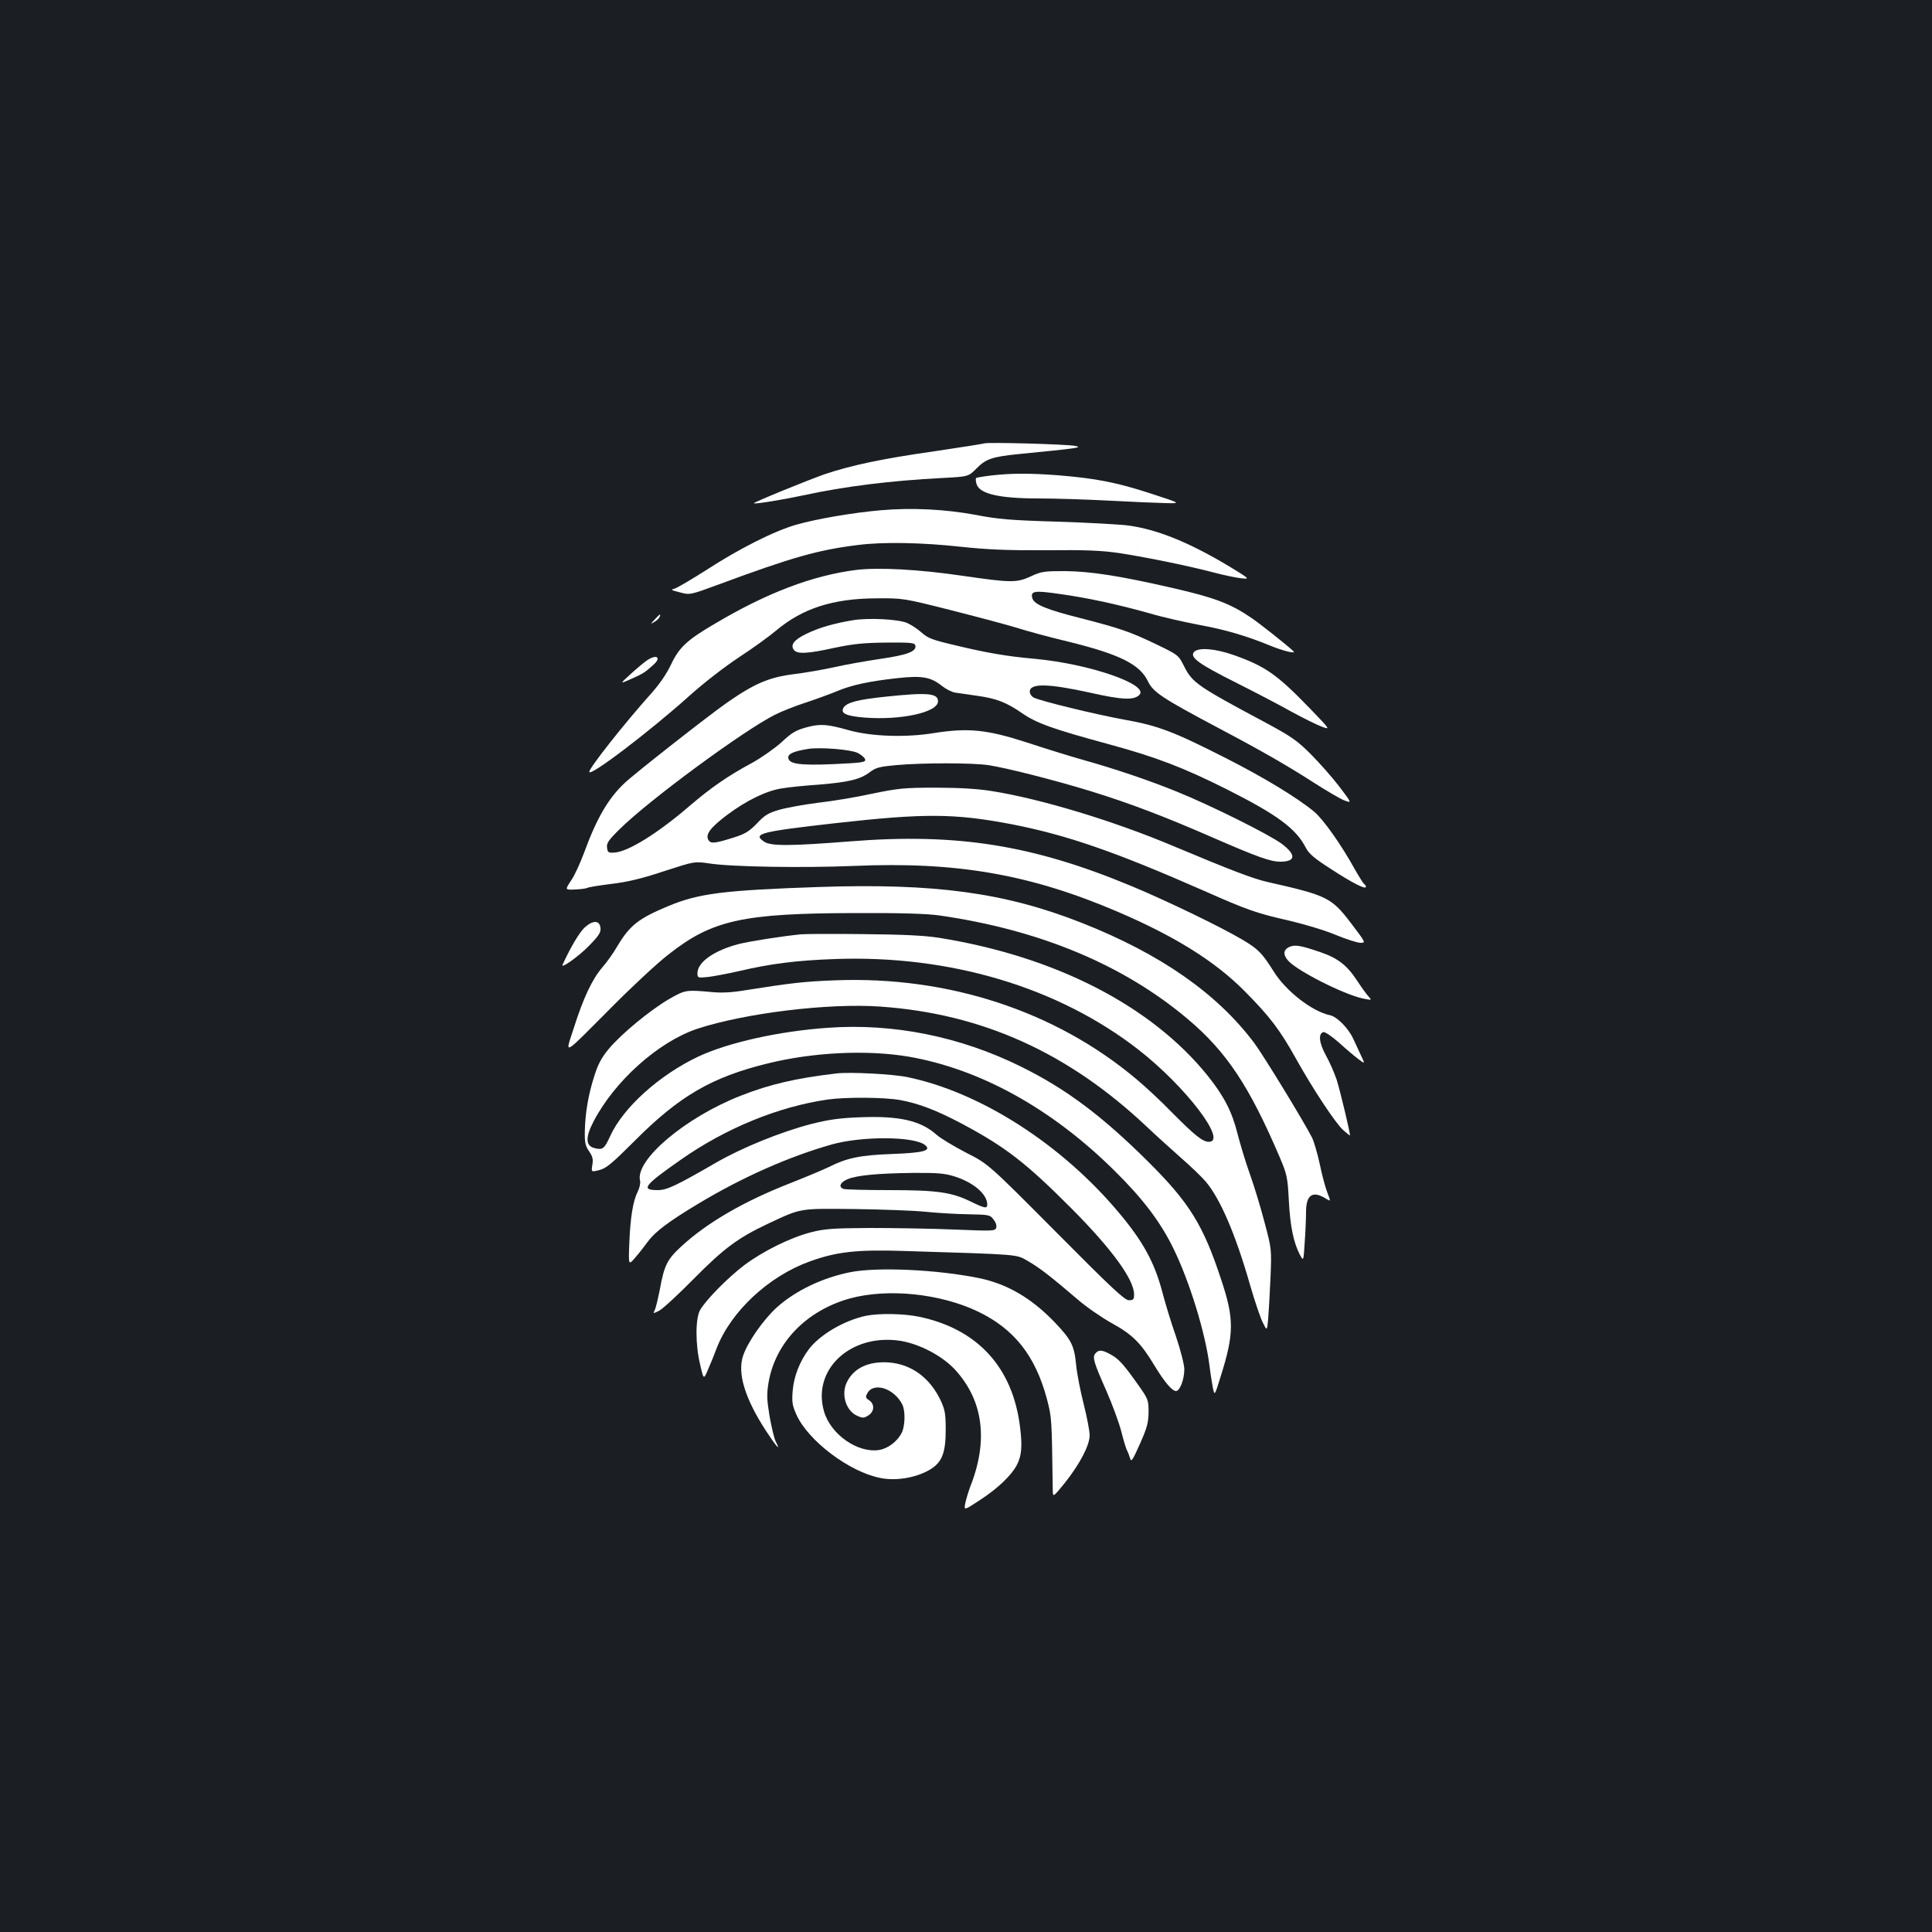 <?xml version="1.0" standalone="no"?>
<!DOCTYPE svg PUBLIC "-//W3C//DTD SVG 20010904//EN"
 "http://www.w3.org/TR/2001/REC-SVG-20010904/DTD/svg10.dtd">
<svg version="1.0" xmlns="http://www.w3.org/2000/svg"
 width="1000pt" height="1000pt" viewBox="0 0 1000 1000"
 preserveAspectRatio="xMidYMid meet">
<rect width="100%" height="100%" fill="#1b1f23"/>
<g transform="translate(0,1000) scale(0.1,-0.1)"
fill="#ffffff" stroke="none">
<path d="M5095 7705 c-5 -2 -119 -20 -253 -40 -276 -39 -434 -73 -572 -119
-94 -33 -373 -147 -368 -151 6 -5 148 18 255 41 216 47 453 76 721 90 134 7
134 7 176 49 49 50 82 61 221 75 306 30 332 34 290 42 -46 9 -455 20 -470 13z"/>
<path d="M5131 7539 c-41 -5 -76 -11 -79 -13 -2 -3 -2 -16 2 -29 13 -53 115
-77 325 -77 80 0 241 -5 356 -11 116 -6 248 -12 295 -13 85 -2 85 -2 -75 50
-175 57 -282 78 -479 94 -147 11 -239 11 -345 -1z"/>
<path d="M4560 7359 c-142 -12 -335 -45 -439 -75 -115 -33 -297 -125 -466
-235 -77 -49 -150 -92 -164 -96 -21 -5 -17 -8 28 -19 52 -14 52 -14 204 42
375 139 513 178 717 203 130 17 333 13 533 -9 142 -15 239 -19 442 -18 207 2
285 -1 380 -15 137 -21 358 -66 490 -101 50 -13 112 -26 138 -29 48 -5 48 -5
-60 61 -208 125 -374 192 -523 212 -47 6 -213 15 -370 20 -241 7 -306 13 -420
35 -155 29 -331 38 -490 24z"/>
<path d="M4431 7050 c-226 -29 -461 -118 -732 -279 -142 -83 -184 -122 -225
-209 -23 -49 -61 -104 -103 -151 -140 -156 -321 -386 -321 -406 0 -29 314 210
520 395 71 64 181 149 255 198 72 47 159 110 193 139 136 114 293 165 517 166
140 1 140 1 390 -62 138 -35 291 -76 340 -91 50 -16 167 -48 260 -70 269 -66
375 -118 417 -207 27 -56 74 -87 368 -243 229 -121 360 -197 495 -284 61 -39
129 -79 151 -88 42 -16 42 -16 -24 71 -36 47 -102 122 -147 167 -70 70 -99 91
-235 164 -352 188 -378 206 -421 291 -29 58 -30 59 -142 113 -134 65 -193 85
-396 137 -171 43 -237 70 -247 101 -12 39 8 43 138 24 145 -20 299 -53 470
-101 67 -20 184 -46 258 -60 132 -24 244 -57 365 -107 65 -27 136 -44 120 -29
-36 34 -170 140 -218 173 -107 73 -191 105 -401 153 -277 64 -431 88 -566 89
-105 0 -120 -2 -174 -27 -74 -34 -101 -34 -356 3 -224 33 -434 44 -549 30z"/>
<path d="M3389 6794 c-23 -25 -23 -26 -2 -13 13 7 25 19 27 26 8 19 2 16 -25
-13z"/>
<path d="M4416 6790 c-98 -16 -178 -39 -243 -71 -64 -31 -84 -58 -63 -84 18
-21 69 -19 210 12 100 21 154 26 270 27 128 1 145 -1 148 -16 6 -30 -42 -48
-179 -68 -74 -11 -183 -30 -244 -44 -60 -13 -152 -29 -203 -35 -130 -16 -206
-48 -352 -150 -93 -65 -477 -366 -528 -415 -84 -79 -144 -183 -207 -355 -21
-57 -52 -125 -70 -150 -31 -47 -31 -47 21 -45 29 1 57 5 63 8 5 4 62 13 126
21 84 10 159 28 273 66 157 51 157 51 232 40 113 -18 486 -24 750 -13 531 23
912 -43 1367 -238 296 -127 502 -256 654 -409 131 -132 183 -200 266 -349 88
-158 205 -335 245 -371 18 -16 34 -29 35 -28 4 5 -50 229 -68 287 -12 36 -37
93 -56 127 -36 65 -41 115 -12 121 8 1 44 -23 80 -55 35 -32 80 -70 100 -85
35 -26 35 -26 13 20 -12 26 -30 65 -40 86 -25 54 -83 113 -119 121 -93 19
-229 125 -292 226 -60 96 -81 117 -162 165 -113 67 -395 203 -573 277 -513
214 -905 276 -1458 232 -306 -24 -409 -25 -444 -2 -63 42 -23 52 374 97 456
51 611 50 905 -6 288 -56 538 -143 995 -344 230 -102 275 -117 442 -155 81
-19 191 -52 244 -75 54 -22 110 -40 126 -40 28 0 27 1 -48 100 -102 134 -123
145 -434 215 -77 18 -187 60 -485 185 -310 131 -690 246 -945 286 -69 11 -167
17 -285 17 -163 0 -194 -3 -330 -31 -82 -18 -208 -39 -280 -47 -71 -9 -161
-25 -200 -36 -59 -17 -78 -29 -117 -71 -40 -41 -60 -54 -120 -73 -99 -31 -119
-33 -131 -13 -18 28 11 66 98 131 99 74 202 124 280 136 33 6 121 15 196 20
155 13 212 27 262 65 30 23 50 28 138 36 137 12 387 12 473 0 94 -14 349 -79
531 -135 204 -63 382 -131 625 -237 239 -104 305 -128 357 -128 80 0 83 35 8
92 -64 48 -369 200 -545 271 -143 58 -313 116 -495 167 -60 17 -186 56 -280
87 -207 67 -304 77 -485 48 -143 -23 -320 -17 -435 15 -114 32 -149 35 -222
15 -54 -15 -76 -28 -127 -76 -34 -31 -102 -79 -152 -107 -125 -67 -213 -128
-323 -222 -167 -144 -322 -240 -392 -243 -30 -2 -34 1 -37 26 -3 23 8 39 65
95 150 149 639 509 803 592 33 17 106 46 162 64 57 19 131 46 164 60 75 31
164 50 309 66 128 14 172 6 230 -40 20 -16 51 -32 69 -35 17 -2 67 -10 111
-16 102 -14 154 -34 236 -91 76 -52 157 -81 455 -162 239 -65 382 -120 605
-232 262 -132 357 -203 408 -302 16 -31 44 -55 130 -110 112 -73 181 -108 181
-92 0 5 -4 11 -9 14 -5 4 -26 37 -47 74 -71 129 -164 260 -211 300 -88 73
-261 178 -460 279 -268 136 -348 167 -523 198 -149 27 -437 97 -471 115 -10 6
-19 19 -19 30 0 44 93 43 311 -5 168 -38 228 -40 256 -12 54 53 -258 161 -541
187 -147 13 -250 31 -420 72 -110 26 -134 35 -166 64 -21 19 -55 41 -76 50
-46 19 -196 27 -278 14z m23 -687 c20 -10 37 -25 39 -34 3 -15 -17 -17 -162
-24 -180 -8 -236 1 -236 35 0 19 30 32 105 44 62 9 217 -3 254 -21z"/>
<path d="M6180 6625 c-23 -27 25 -62 215 -157 99 -50 230 -118 290 -152 61
-33 131 -68 156 -77 46 -17 46 -17 -60 93 -171 177 -231 219 -394 277 -99 35
-186 41 -207 16z"/>
<path d="M3349 6582 c-14 -9 -52 -41 -84 -70 -58 -53 -58 -53 0 -27 62 27 74
35 117 74 43 38 17 57 -33 23z"/>
<path d="M4584 6394 c-145 -15 -201 -30 -218 -57 -17 -29 13 -43 107 -51 191
-15 382 27 382 84 0 42 -52 47 -271 24z"/>
<path d="M4240 5409 c-494 -17 -622 -33 -779 -98 -156 -65 -201 -100 -266
-209 -20 -35 -56 -85 -78 -110 -52 -60 -99 -161 -147 -313 -46 -143 -66 -155
195 107 104 105 236 228 293 272 227 180 385 215 972 216 230 1 365 -3 430
-12 519 -74 954 -255 1287 -536 202 -170 320 -348 479 -721 35 -83 39 -100 45
-220 7 -134 25 -218 57 -279 19 -35 19 -35 25 62 4 53 7 124 7 158 0 91 35
114 106 68 22 -13 22 -13 4 34 -10 26 -28 92 -39 147 -12 55 -30 116 -39 135
-45 88 -249 422 -299 490 -193 258 -486 462 -893 623 -398 157 -760 206 -1360
186z"/>
<path d="M3028 5201 c-27 -24 -73 -100 -116 -194 -12 -25 85 44 137 98 51 52
62 70 59 92 -4 40 -38 41 -80 4z"/>
<path d="M4145 5164 c-98 -10 -265 -36 -320 -50 -128 -33 -215 -94 -215 -151
0 -25 2 -25 53 -20 28 3 102 17 164 31 162 38 296 55 493 62 597 22 1159 -146
1575 -471 243 -190 460 -475 362 -475 -32 0 -73 33 -191 152 -55 57 -139 135
-186 174 -418 351 -971 532 -1555 510 -162 -6 -230 -14 -464 -51 -70 -12 -126
-15 -175 -10 -135 12 -138 12 -221 -35 -98 -57 -248 -180 -314 -259 -38 -46
-56 -80 -75 -141 -31 -96 -47 -191 -49 -286 -1 -59 3 -75 22 -103 18 -26 22
-40 17 -70 -6 -38 -6 -38 37 -27 35 9 65 34 182 151 231 232 399 330 690 401
235 58 513 71 727 35 371 -64 742 -269 1067 -591 147 -145 238 -265 306 -405
82 -168 163 -431 185 -601 5 -43 14 -97 18 -119 9 -40 9 -40 40 60 70 222 71
298 2 504 -92 280 -164 396 -375 606 -240 239 -427 379 -660 494 -315 156
-662 226 -1003 201 -252 -18 -512 -76 -668 -149 -201 -95 -389 -264 -456 -412
-30 -66 -39 -73 -83 -61 -44 12 -45 56 -4 135 109 211 337 415 538 482 246 81
679 134 947 115 528 -37 973 -238 1381 -623 48 -46 129 -118 178 -162 50 -43
106 -98 126 -121 75 -89 154 -272 229 -534 23 -80 52 -166 65 -193 23 -47 23
-47 29 15 3 35 8 131 12 213 6 150 6 150 -31 289 -20 77 -54 189 -76 250 -22
61 -50 155 -64 209 -28 113 -70 194 -154 299 -291 362 -790 618 -1391 714 -76
12 -184 17 -390 19 -157 2 -303 1 -325 -1z"/>
<path d="M6670 5097 c-28 -15 -29 -40 -2 -70 48 -53 285 -173 385 -195 49 -10
49 -10 29 12 -10 11 -36 47 -57 79 -52 80 -100 118 -192 149 -105 36 -133 40
-163 25z"/>
<path d="M4330 4444 c-211 -25 -345 -56 -495 -115 -287 -112 -550 -334 -522
-441 3 -12 -3 -38 -13 -58 -24 -47 -38 -136 -43 -272 -4 -108 -4 -108 32 -66
20 23 48 59 63 80 38 52 108 105 263 198 226 136 467 243 689 306 156 44 425
43 483 -2 37 -29 -5 -41 -169 -47 -167 -6 -236 -21 -327 -67 -33 -16 -124 -54
-203 -85 -237 -93 -428 -203 -561 -326 -73 -67 -89 -97 -112 -225 -10 -49 -21
-97 -27 -107 -9 -17 -8 -17 24 -1 18 9 98 83 178 164 156 158 230 213 385 286
175 82 159 79 450 76 143 -2 307 -8 365 -14 58 -6 157 -12 220 -13 110 -2 115
-3 133 -28 12 -15 17 -32 13 -43 -6 -16 -22 -16 -219 -8 -117 5 -313 8 -437 8
-194 -1 -236 -5 -305 -23 -104 -27 -244 -96 -342 -169 -85 -64 -202 -183 -230
-234 -24 -45 -24 -179 1 -281 18 -79 18 -79 41 -25 13 29 33 79 45 111 73 188
267 370 479 447 140 51 245 63 491 55 608 -19 578 -16 642 -53 60 -35 117 -79
256 -198 45 -39 125 -94 177 -123 106 -58 151 -103 221 -220 51 -84 91 -131
111 -131 20 0 43 61 43 112 0 24 -19 99 -44 173 -25 71 -56 174 -70 228 -40
151 -98 259 -222 407 -297 356 -719 627 -1098 705 -78 16 -297 27 -366 19z
m330 -138 c97 -18 188 -53 320 -123 225 -120 332 -203 565 -437 210 -211 325
-369 325 -446 0 -26 -4 -30 -27 -30 -22 0 -91 65 -377 353 -351 353 -351 353
-466 411 -63 33 -132 74 -153 93 -82 73 -192 98 -396 90 -106 -4 -162 -12
-253 -35 -157 -41 -357 -122 -492 -200 -206 -119 -254 -142 -301 -142 -90 0
-73 23 117 156 233 164 506 276 763 313 93 13 292 12 375 -3z m280 -395 c99
-31 170 -92 170 -146 0 -22 -14 -19 -84 15 -100 49 -174 60 -423 60 -122 0
-228 3 -237 6 -27 10 -18 34 20 50 49 21 159 31 341 33 124 1 162 -2 213 -18z"/>
<path d="M4400 3415 c-144 -29 -281 -95 -377 -180 -71 -64 -153 -181 -177
-253 -30 -90 10 -221 118 -387 55 -84 80 -112 51 -56 -8 16 -22 75 -32 132
-14 86 -15 113 -5 173 35 206 195 372 420 435 197 54 470 26 667 -69 185 -90
293 -227 353 -448 26 -99 26 -98 31 -475 1 -38 1 -38 62 37 78 98 129 195 129
247 0 22 -14 95 -31 162 -17 67 -35 158 -39 203 -10 101 -25 130 -114 223
-119 123 -243 195 -386 225 -219 45 -530 59 -670 31z"/>
<path d="M4485 3190 c-113 -23 -240 -97 -298 -173 -47 -62 -78 -141 -84 -215
-5 -61 -2 -76 20 -126 62 -135 274 -295 434 -326 78 -16 177 0 247 38 70 38
91 86 91 212 0 82 -4 103 -26 151 -56 118 -151 188 -269 197 -103 7 -179 -28
-215 -99 -34 -64 -7 -153 54 -178 26 -12 34 -11 56 3 31 20 33 58 4 78 -19 12
-20 17 -10 36 32 60 138 27 181 -57 17 -33 15 -112 -3 -148 -23 -44 -70 -80
-116 -88 -110 -18 -252 80 -286 200 -63 217 139 404 395 365 99 -16 216 -77
283 -149 146 -159 174 -366 79 -606 -10 -27 -22 -67 -26 -87 -7 -37 -7 -37 81
21 90 59 159 126 186 178 25 48 29 96 17 194 -37 311 -220 511 -525 574 -78
16 -203 18 -270 5z"/>
<path d="M5670 2995 c-17 -20 -9 -46 57 -195 30 -69 65 -163 77 -210 12 -47
25 -91 30 -98 4 -8 11 -25 15 -39 6 -23 12 -14 51 73 37 83 44 109 45 164 0
62 -2 68 -49 135 -78 111 -104 140 -145 163 -46 26 -64 27 -81 7z"/>
</g>
</svg>

